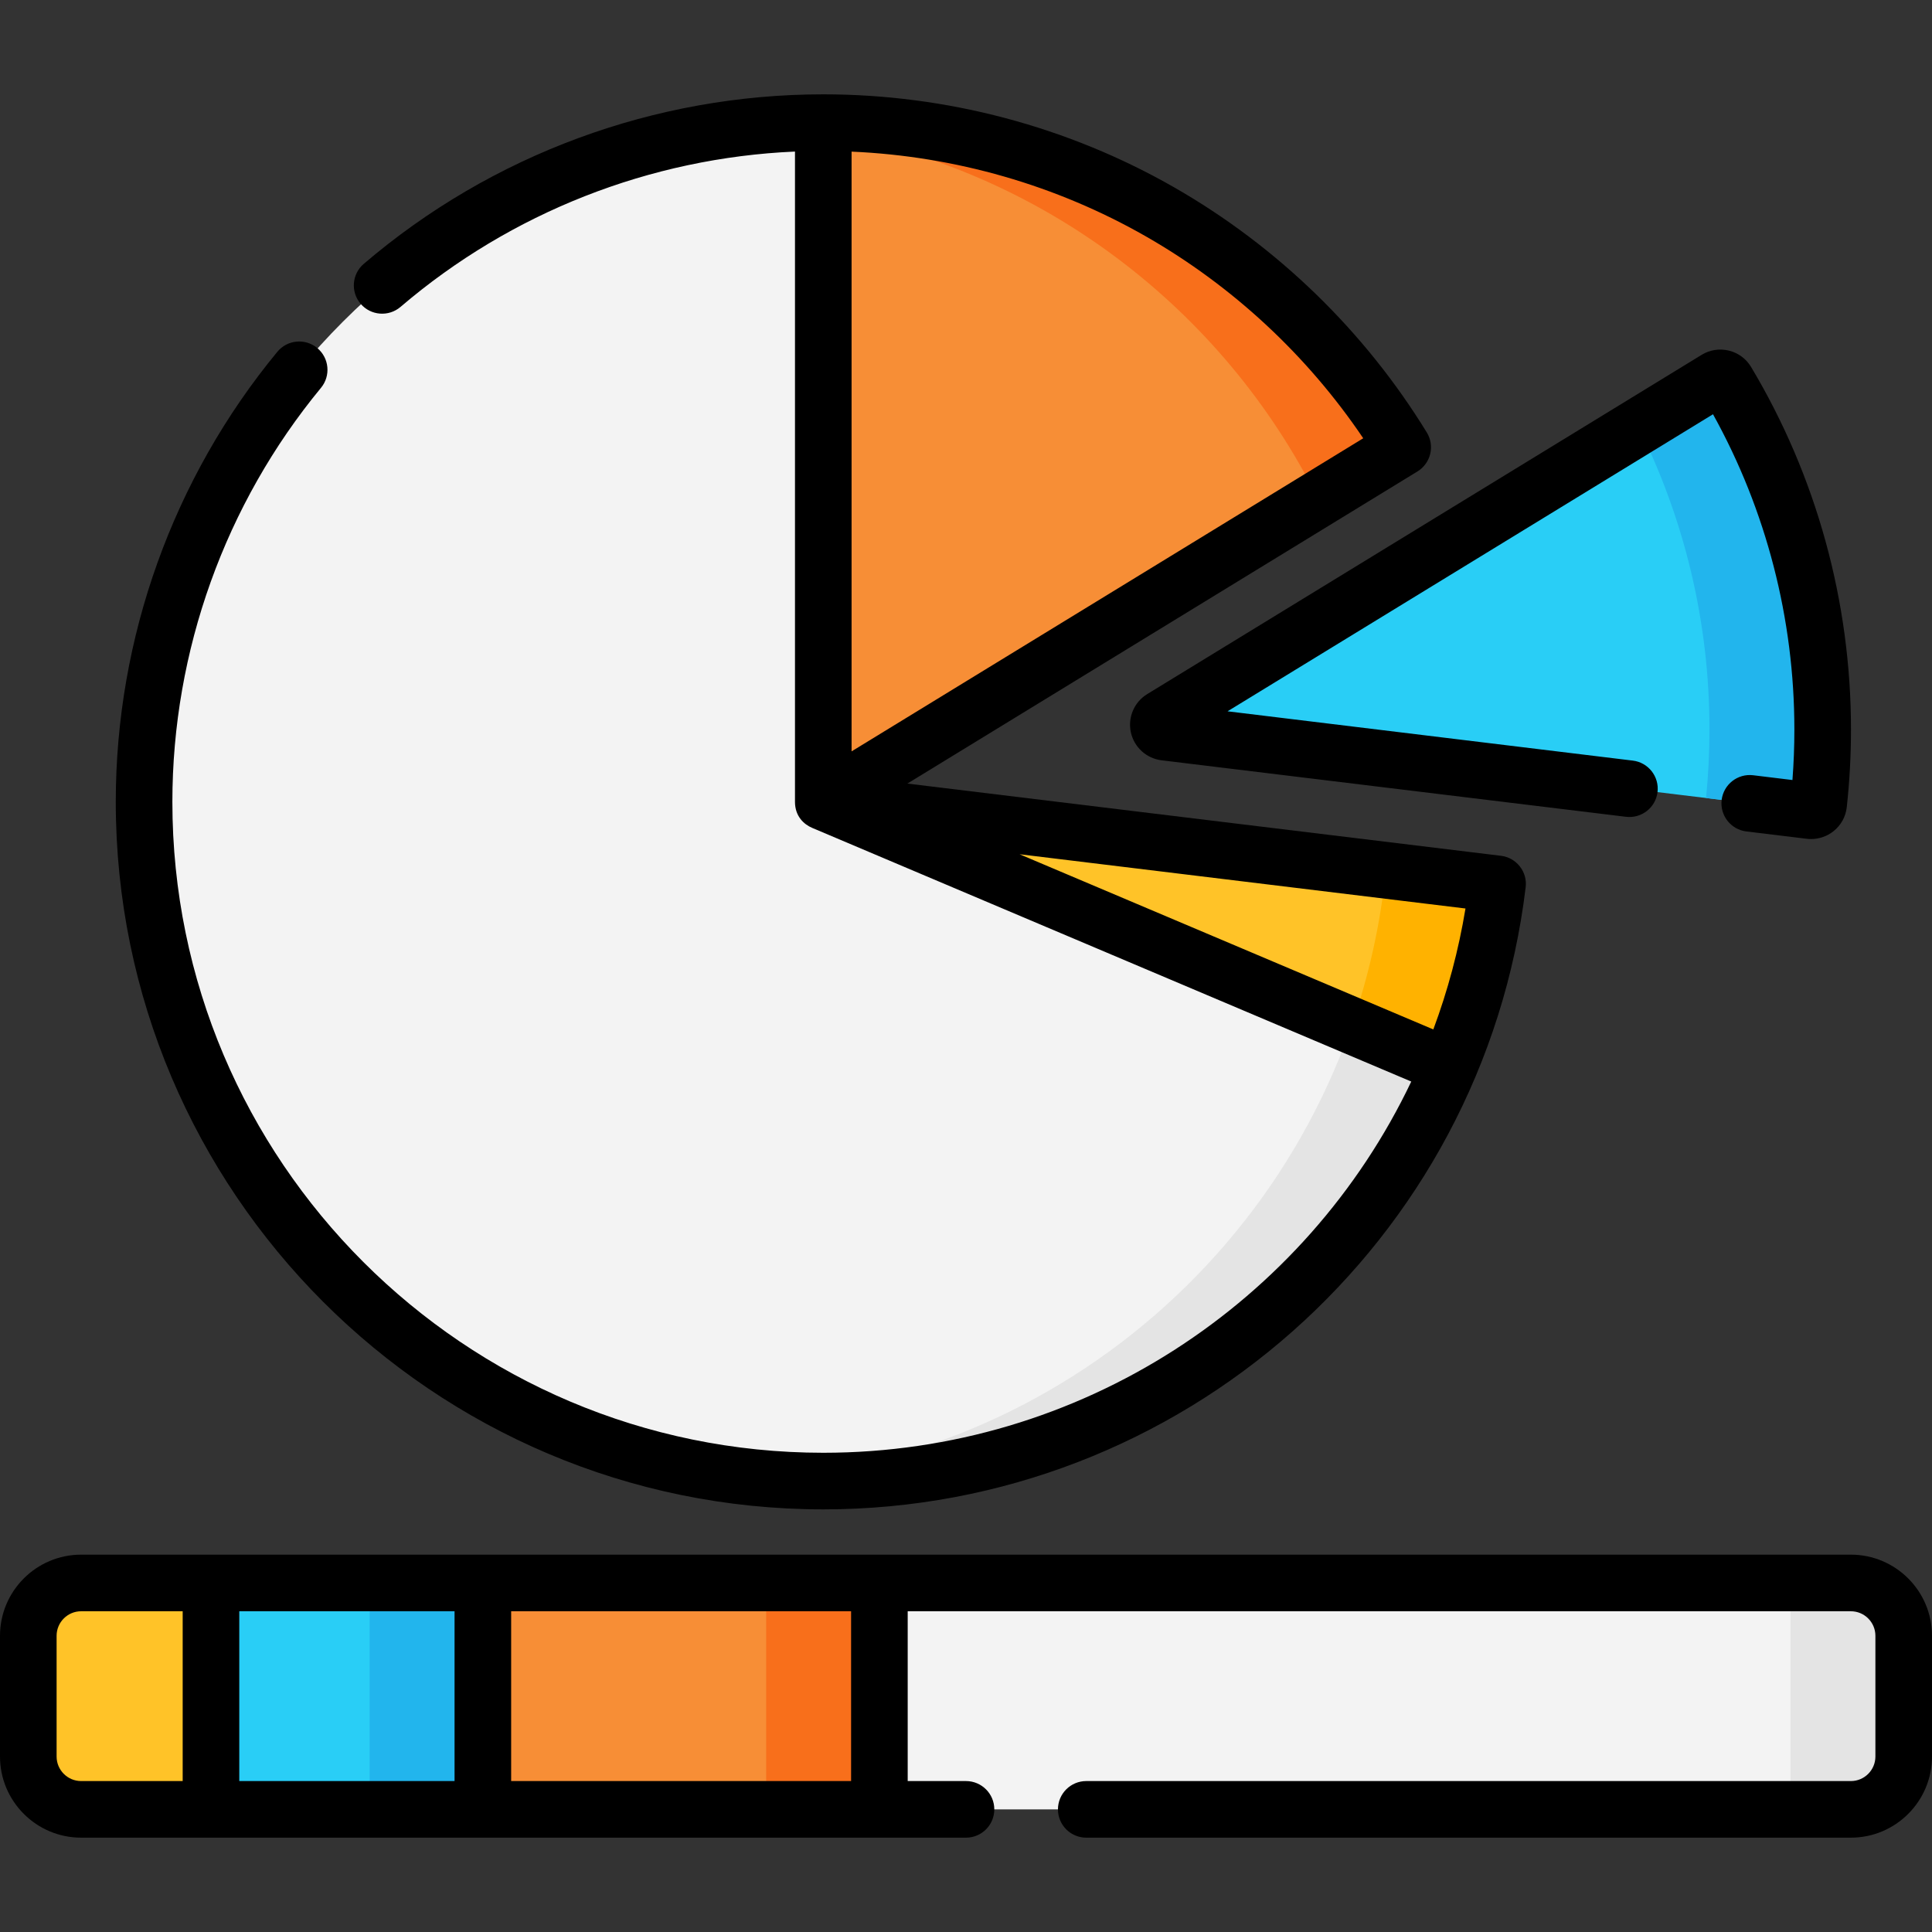<svg id="Layer_1" enable-background="new 0 0 512 512" height="512" viewBox="0 0 512 512" width="512" xmlns="http://www.w3.org/2000/svg"><rect x="0" y="0" width="512" height="512" fill="#333333" stroke="none"/><g><path d="m490.5 479.5h-469c-7.732 0-14-6.268-14-14v-32c0-7.732 6.268-14 14-14h469c7.732 0 14 6.268 14 14v32c0 7.732-6.268 14-14 14z" fill="#f3f3f3"/><path d="m474.5 419.5v60h16c7.732 0 14-6.268 14-14v-32c0-7.732-6.268-14-14-14z" fill="#e4e4e4"/><path d="m233.05 479.5h-211.55c-7.732 0-14-6.268-14-14v-32c0-7.732 6.268-14 14-14h211.55z" fill="#f78e36"/><path d="m203.05 419.5h30v60h-30z" fill="#f86f1b"/><path d="m127.962 479.5h-106.462c-7.732 0-14-6.268-14-14v-32c0-7.732 6.268-14 14-14h106.462z" fill="#29cef6"/><path d="m97.962 419.5h30v60h-30z" fill="#22b5ed"/><g><path d="m218.18 32.5c-99.41 0-180 80.59-180 180s80.59 180 180 180c92.05 0 167.95-69.1 178.69-158.26l-178.69-21.74 153.55-93.96c-31.65-51.61-88.58-86.04-153.55-86.04z" fill="#f3f3f3"/></g><g fill="#e4e4e4"><path d="m371.728 118.54h-.001c.006.011.013.021.02.031-.007-.01-.013-.02-.019-.031z"/><path d="m349.326 132.248 22.4-13.707c-31.647-51.609-88.573-86.041-153.548-86.041-5.052 0-10.053.219-15 .627 64.152 5.294 118.756 44.229 146.148 99.121z"/><path d="m218.178 392.5c92.052 0 167.955-69.103 178.689-158.261l-29.599-3.601c-8.604 85.969-77.694 154.106-164.091 161.235 4.948.408 9.948.627 15.001.627z"/></g><path d="m371.728 118.54-153.55 93.96v-180c64.97 0 121.909 34.43 153.55 86.04z" fill="#f78e36"/><path d="m218.178 35.013c57.6 9.665 105.919 46.676 131.149 97.235l22.401-13.708c-31.64-51.61-88.58-86.04-153.55-86.04z" fill="#f86f1b"/><path d="m483.03 193.346c0 6.67-.361 13.25-1.069 19.732-.121 1.107-1.133 1.898-2.238 1.763l-170.992-20.801c-1.881-.229-2.419-2.702-.802-3.691l146.931-89.91c.948-.58 2.195-.282 2.765.672 16.135 26.974 25.405 58.526 25.405 92.235z" fill="#29cef6"/><path d="m434.178 113.094c12.058 24.163 18.851 51.412 18.851 80.252 0 6.123-.312 12.172-.909 18.138l27.602 3.358c1.105.134 2.117-.657 2.238-1.763.708-6.482 1.069-13.062 1.069-19.732 0-33.709-9.269-65.261-25.405-92.235-.57-.954-1.817-1.252-2.765-.672z" fill="#22b5ed"/><path d="m396.878 234.24c-2.05 17-6.46 33.26-12.91 48.46l-165.79-70.2z" fill="#ffc328"/><path d="m358.182 271.782 25.785 10.918c6.45-15.2 10.86-31.46 12.91-48.46l-29.609-3.602c-1.428 14.272-4.521 28.052-9.086 41.144z" fill="#ffb200"/><path d="m55.912 479.5h-34.412c-7.732 0-14-6.268-14-14v-32c0-7.732 6.268-14 14-14h34.412z" fill="#ffc328"/><g><path d="m218.18 400c94.793 0 174.814-70.876 186.136-164.863.495-4.108-2.432-7.842-6.541-8.342l-157.311-19.139 135.179-82.719c1.698-1.039 2.913-2.71 3.378-4.646s.142-3.976-.899-5.673c-16.47-26.857-39.621-49.321-66.948-64.962-28.181-16.13-60.339-24.656-92.994-24.656-44.646 0-87.896 15.957-121.786 44.933-3.148 2.691-3.518 7.426-.826 10.574s7.426 3.517 10.574.826c29.272-25.028 66.14-39.495 104.535-41.168v172.335c0 3.82 2.377 5.983 4.576 6.906l158.745 67.217c-27.897 58.605-87.708 98.377-155.818 98.377-95.117 0-172.5-77.383-172.5-172.5 0-39.979 13.988-78.945 39.388-109.723 2.636-3.194 2.184-7.922-1.011-10.558-3.195-2.639-7.922-2.184-10.559 1.011-27.611 33.458-42.818 75.815-42.818 119.27 0 103.388 84.112 187.5 187.5 187.5zm7.498-359.817c27.451 1.192 54.289 8.894 78.047 22.493 22.977 13.15 42.744 31.541 57.547 53.471l-135.594 82.973zm44.526 186.202 118.164 14.376c-1.826 11.099-4.709 21.812-8.523 32.049z"/><path d="m490.5 412h-469c-11.855 0-21.5 9.645-21.5 21.5v32c0 11.855 9.645 21.5 21.5 21.5h234.5c4.142 0 7.5-3.357 7.5-7.5s-3.358-7.5-7.5-7.5h-15.45v-45h249.95c3.584 0 6.5 2.916 6.5 6.5v32c0 3.584-2.916 6.5-6.5 6.5h-202.632c-4.142 0-7.5 3.357-7.5 7.5s3.358 7.5 7.5 7.5h202.632c11.855 0 21.5-9.645 21.5-21.5v-32c0-11.855-9.645-21.5-21.5-21.5zm-469 60c-3.584 0-6.5-2.916-6.5-6.5v-32c0-3.584 2.916-6.5 6.5-6.5h26.912v45zm41.912 0v-45h57.049v45zm162.138 0h-90.088v-45h90.088z"/><path d="m299.689 194.071c.857 3.945 4.126 6.925 8.136 7.414l123.083 14.974c4.112.497 7.851-2.428 8.351-6.54.5-4.111-2.428-7.851-6.54-8.351l-107.405-13.066 128.649-78.723c14.124 25.46 21.565 54.231 21.565 83.567 0 4.457-.171 8.934-.51 13.368l-10.409-1.267c-4.115-.495-7.851 2.428-8.351 6.54-.5 4.111 2.428 7.851 6.54 8.351l16.016 1.948c.377.046.756.068 1.134.068 2.135 0 4.247-.725 5.929-2.059 2.005-1.59 3.262-3.864 3.539-6.403.739-6.767 1.114-13.679 1.114-20.547 0-33.913-9.153-67.14-26.467-96.083-1.309-2.189-3.395-3.732-5.874-4.344-2.484-.61-5.056-.215-7.243 1.121l-146.932 89.911c-3.445 2.11-5.182 6.176-4.325 10.121z"/></g></g></svg>